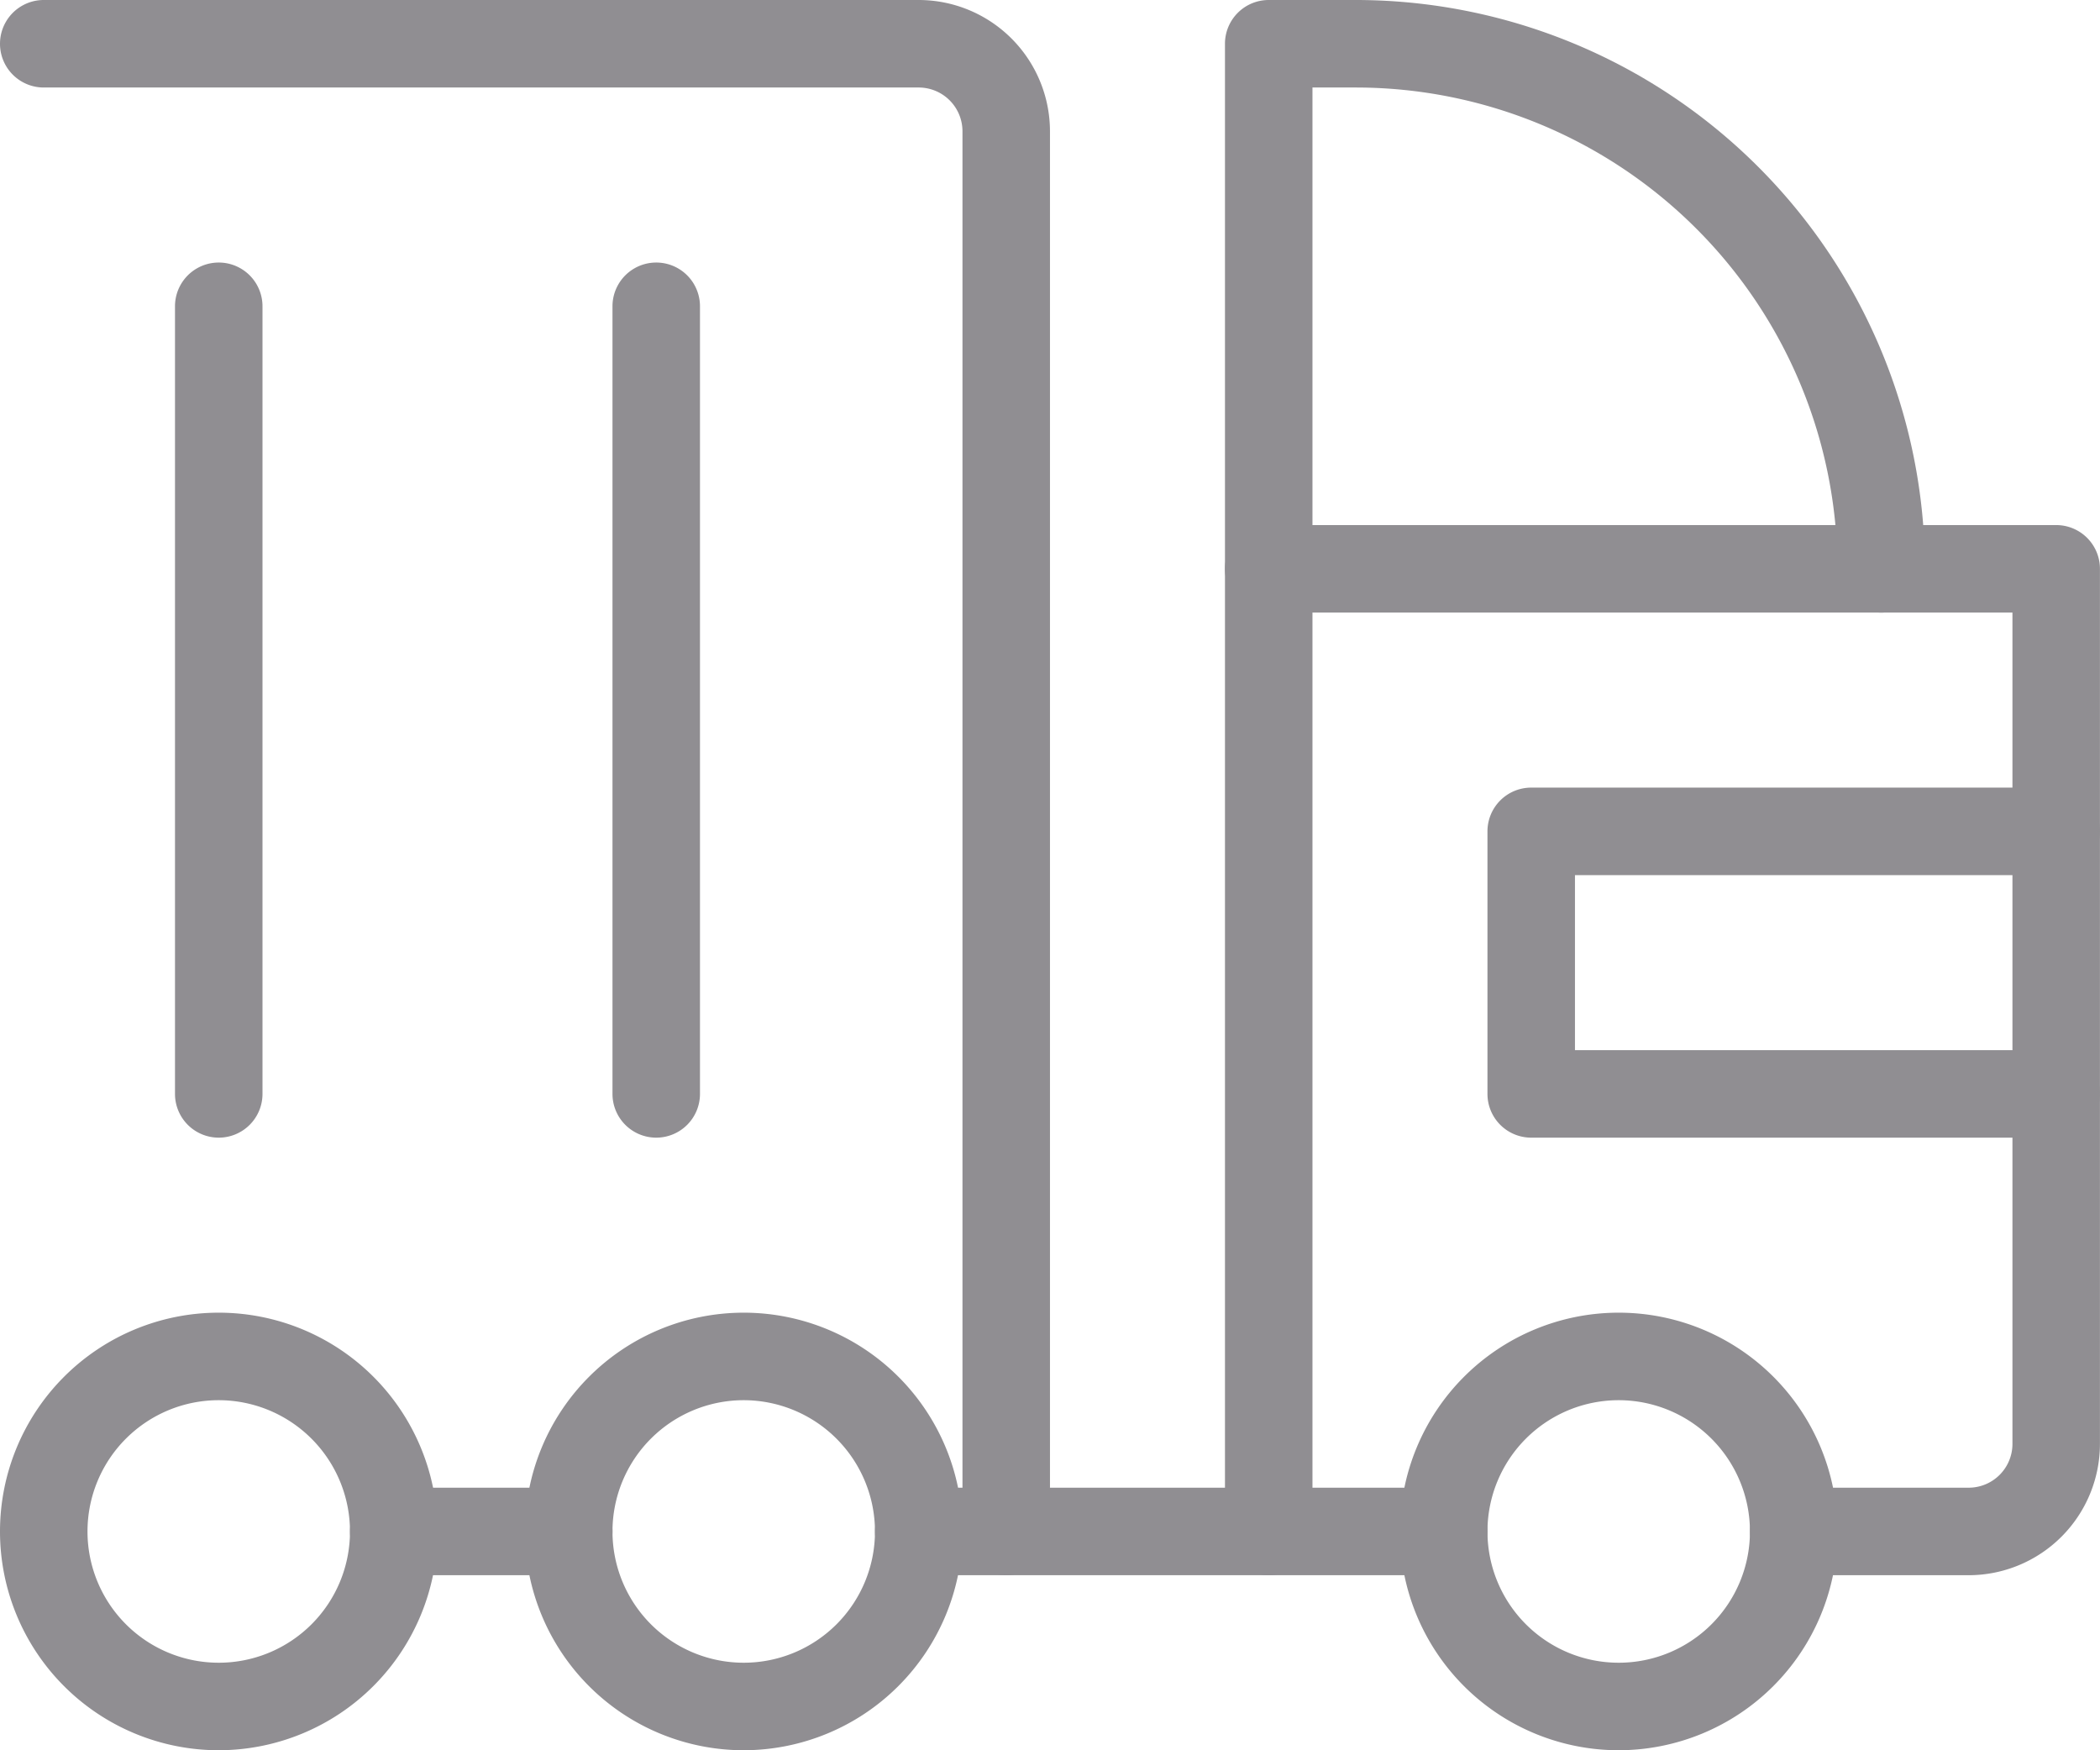 <svg id="_002-truck" data-name="002-truck" xmlns="http://www.w3.org/2000/svg" width="40.801" height="34" viewBox="0 0 40.801 34">
  <g id="Group_21562" data-name="Group 21562" transform="translate(6.8 28.9)">
    <g id="Group_21561" data-name="Group 21561">
      <g id="Group_21560" data-name="Group 21560">
        <path id="Path_21987" data-name="Path 21987" d="M8.25,21.7H4.85a.85.85,0,0,1,0-1.7h3.4a.85.85,0,0,1,0,1.7Z" transform="translate(-4 -20)" fill="#908e92"/>
      </g>
    </g>
  </g>
  <g id="Group_21565" data-name="Group 21565">
    <g id="Group_21564" data-name="Group 21564">
      <g id="Group_21563" data-name="Group 21563">
        <path id="Path_21988" data-name="Path 21988" d="M19.55,33.6h-1.7a.85.85,0,1,1,0-1.7h.85V5.55a.851.851,0,0,0-.85-.85H.85A.85.85,0,1,1,.85,3h17A2.553,2.553,0,0,1,20.4,5.55v27.2A.85.85,0,0,1,19.55,33.6Z" transform="translate(0 -3)" fill="#908e92"/>
      </g>
    </g>
  </g>
  <g id="Group_21568" data-name="Group 21568" transform="translate(23.8 10.2)">
    <g id="Group_21567" data-name="Group 21567">
      <g id="Group_21566" data-name="Group 21566">
        <path id="Path_21989" data-name="Path 21989" d="M28.45,29.4h-3.4a.85.85,0,0,1,0-1.7h3.4a.851.851,0,0,0,.85-.85V10.7H15.7v17h2.55a.85.85,0,0,1,0,1.7h-3.4a.85.85,0,0,1-.85-.85V9.85A.85.85,0,0,1,14.85,9h15.3a.85.85,0,0,1,.85.85v17A2.553,2.553,0,0,1,28.45,29.4Z" transform="translate(-14 -9)" fill="#908e92"/>
      </g>
    </g>
  </g>
  <g id="Group_21571" data-name="Group 21571" transform="translate(11.9 5.1)">
    <g id="Group_21570" data-name="Group 21570">
      <g id="Group_21569" data-name="Group 21569">
        <path id="Path_21990" data-name="Path 21990" d="M7.85,23A.85.85,0,0,1,7,22.15V6.85a.85.85,0,0,1,1.7,0v15.3A.85.85,0,0,1,7.85,23Z" transform="translate(-7 -6)" fill="#908e92"/>
      </g>
    </g>
  </g>
  <g id="Group_21574" data-name="Group 21574" transform="translate(3.4 5.1)">
    <g id="Group_21573" data-name="Group 21573">
      <g id="Group_21572" data-name="Group 21572">
        <path id="Path_21991" data-name="Path 21991" d="M2.85,23A.85.85,0,0,1,2,22.15V6.85a.85.85,0,1,1,1.7,0v15.3A.85.85,0,0,1,2.85,23Z" transform="translate(-2 -6)" fill="#908e92"/>
      </g>
    </g>
  </g>
  <g id="Group_21577" data-name="Group 21577" transform="translate(27.2 25.5)">
    <g id="Group_21576" data-name="Group 21576">
      <g id="Group_21575" data-name="Group 21575">
        <path id="Path_21992" data-name="Path 21992" d="M20.25,26.5a4.25,4.25,0,1,1,4.25-4.25A4.255,4.255,0,0,1,20.25,26.5Zm0-6.8a2.55,2.55,0,1,0,2.55,2.55A2.553,2.553,0,0,0,20.25,19.7Z" transform="translate(-16 -18)" fill="#908e92"/>
      </g>
    </g>
  </g>
  <g id="Group_21580" data-name="Group 21580" transform="translate(10.2 25.5)">
    <g id="Group_21579" data-name="Group 21579">
      <g id="Group_21578" data-name="Group 21578">
        <path id="Path_21993" data-name="Path 21993" d="M10.25,26.5a4.25,4.25,0,1,1,4.25-4.25A4.255,4.255,0,0,1,10.25,26.5Zm0-6.8a2.55,2.55,0,1,0,2.55,2.55A2.553,2.553,0,0,0,10.25,19.7Z" transform="translate(-6 -18)" fill="#908e92"/>
      </g>
    </g>
  </g>
  <g id="Group_21583" data-name="Group 21583" transform="translate(0 25.5)">
    <g id="Group_21582" data-name="Group 21582">
      <g id="Group_21581" data-name="Group 21581">
        <path id="Path_21994" data-name="Path 21994" d="M4.25,26.5A4.25,4.25,0,1,1,8.5,22.25,4.255,4.255,0,0,1,4.25,26.5Zm0-6.8A2.55,2.55,0,1,0,6.8,22.25,2.553,2.553,0,0,0,4.25,19.7Z" transform="translate(0 -18)" fill="#908e92"/>
      </g>
    </g>
  </g>
  <g id="Group_21586" data-name="Group 21586" transform="translate(23.8)">
    <g id="Group_21585" data-name="Group 21585">
      <g id="Group_21584" data-name="Group 21584">
        <path id="Path_21995" data-name="Path 21995" d="M26.75,14.9a.85.85,0,0,1-.85-.85A9.361,9.361,0,0,0,16.55,4.7H15.7v9.35a.85.85,0,1,1-1.7,0V3.85A.85.85,0,0,1,14.85,3h1.7A11.063,11.063,0,0,1,27.6,14.05.85.85,0,0,1,26.75,14.9Z" transform="translate(-14 -3)" fill="#908e92"/>
      </g>
    </g>
  </g>
  <g id="Group_21589" data-name="Group 21589" transform="translate(28.9 15.3)">
    <g id="Group_21588" data-name="Group 21588">
      <g id="Group_21587" data-name="Group 21587">
        <path id="Path_21996" data-name="Path 21996" d="M28.05,18.8H17.85a.85.85,0,0,1-.85-.85v-5.1a.85.85,0,0,1,.85-.85h10.2a.85.85,0,1,1,0,1.7H18.7v3.4h9.35a.85.85,0,1,1,0,1.7Z" transform="translate(-17 -12)" fill="#908e92"/>
      </g>
    </g>
  </g>
  <g id="Group_21592" data-name="Group 21592" transform="translate(18.7 28.9)">
    <g id="Group_21591" data-name="Group 21591">
      <g id="Group_21590" data-name="Group 21590">
        <path id="Path_21997" data-name="Path 21997" d="M16.95,21.7h-5.1a.85.85,0,0,1,0-1.7h5.1a.85.85,0,1,1,0,1.7Z" transform="translate(-11 -20)" fill="#908e92"/>
      </g>
    </g>
  </g>
</svg>
